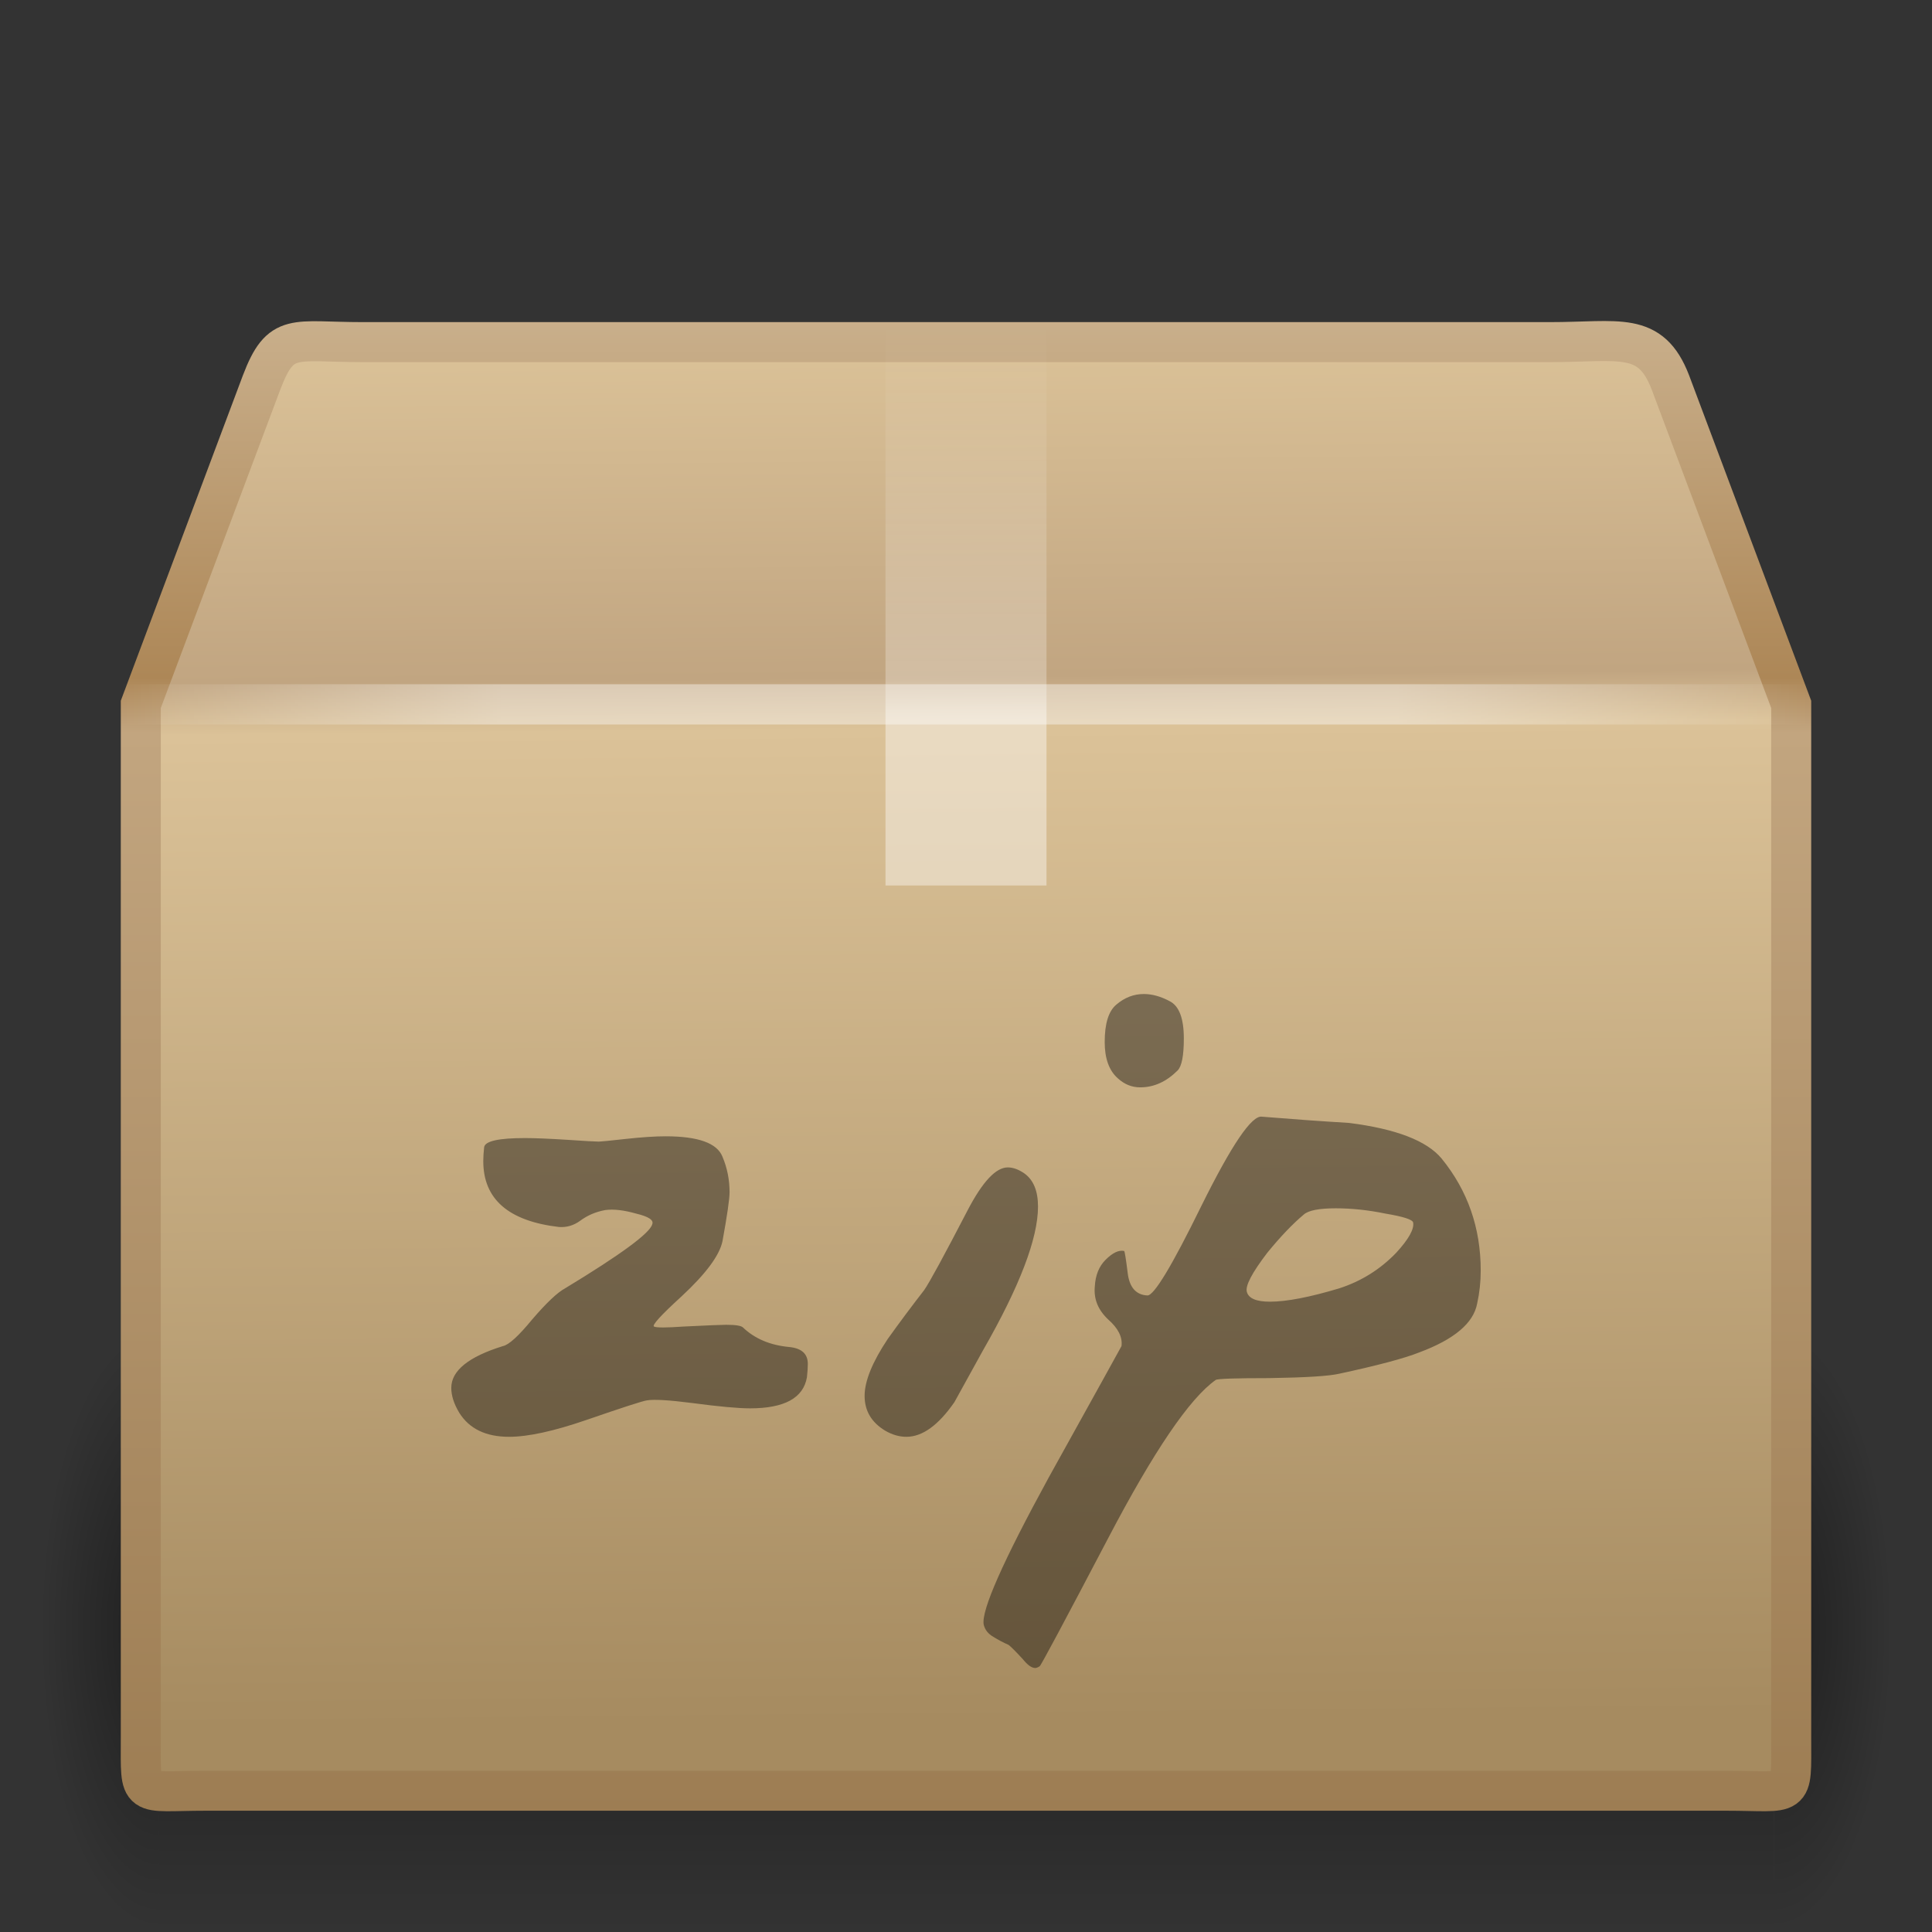 <?xml version="1.0" encoding="UTF-8" standalone="no"?>
<!-- Created with Inkscape (http://www.inkscape.org/) -->
<svg
   xmlns:svg="http://www.w3.org/2000/svg"
   xmlns="http://www.w3.org/2000/svg"
   xmlns:xlink="http://www.w3.org/1999/xlink"
   version="1.0"
   width="48"
   height="48"
   id="svg4297">
  <rect width="100%" height="100%" fill="#333333" stroke="none"/>
  <defs
     id="defs4299">
    <radialGradient
       cx="5"
       cy="41.5"
       r="5"
       fx="5"
       fy="41.5"
       id="radialGradient3314"
       xlink:href="#linearGradient3681"
       gradientUnits="userSpaceOnUse"
       gradientTransform="matrix(0.594,0,0,1.537,41.141,-103.936)" />
    <linearGradient
       id="linearGradient3703">
      <stop
         id="stop3705"
         style="stop-color:#000000;stop-opacity:0"
         offset="0" />
      <stop
         id="stop3711"
         style="stop-color:#000000;stop-opacity:1"
         offset="0.5" />
      <stop
         id="stop3707"
         style="stop-color:#000000;stop-opacity:0"
         offset="1" />
    </linearGradient>
    <linearGradient
       x1="17.554"
       y1="46"
       x2="17.554"
       y2="35"
       id="linearGradient3312"
       xlink:href="#linearGradient3703"
       gradientUnits="userSpaceOnUse"
       gradientTransform="matrix(1.757,0,0,1.397,-17.394,-16.412)" />
    <linearGradient
       id="linearGradient3681">
      <stop
         id="stop3683"
         style="stop-color:#000000;stop-opacity:1"
         offset="0" />
      <stop
         id="stop3685"
         style="stop-color:#000000;stop-opacity:0"
         offset="1" />
    </linearGradient>
    <radialGradient
       cx="5"
       cy="41.5"
       r="5"
       fx="5"
       fy="41.5"
       id="radialGradient3310"
       xlink:href="#linearGradient3681"
       gradientUnits="userSpaceOnUse"
       gradientTransform="matrix(0.594,0,0,1.537,-6.659,-103.936)" />
    <linearGradient
       id="linearGradient3295">
      <stop
         id="stop3297"
         style="stop-color:#c9af8b;stop-opacity:1"
         offset="0" />
      <stop
         id="stop3299"
         style="stop-color:#ad8757;stop-opacity:1"
         offset="0.239" />
      <stop
         id="stop3301"
         style="stop-color:#c2a57f;stop-opacity:1"
         offset="0.276" />
      <stop
         id="stop3303"
         style="stop-color:#9d7d53;stop-opacity:1"
         offset="1" />
    </linearGradient>
    <linearGradient
       x1="15.464"
       y1="7.976"
       x2="15.464"
       y2="45.042"
       id="linearGradient3293"
       xlink:href="#linearGradient3295"
       gradientUnits="userSpaceOnUse" />
    <linearGradient
       id="linearGradient3199">
      <stop
         id="stop3201"
         style="stop-color:#dac197;stop-opacity:1"
         offset="0" />
      <stop
         id="stop3203"
         style="stop-color:#c1a581;stop-opacity:1"
         offset="0.239" />
      <stop
         id="stop3205"
         style="stop-color:#dbc298;stop-opacity:1"
         offset="0.276" />
      <stop
         id="stop3207"
         style="stop-color:#a68b60;stop-opacity:1"
         offset="1" />
    </linearGradient>
    <linearGradient
       x1="24.823"
       y1="15.378"
       x2="24.997"
       y2="37.277"
       id="linearGradient3197"
       xlink:href="#linearGradient3199"
       gradientUnits="userSpaceOnUse"
       gradientTransform="matrix(1.282,0,0,1.557,-6.07,-15.291)" />
    <linearGradient
       id="linearGradient4559">
      <stop
         id="stop4561"
         style="stop-color:#ffffff;stop-opacity:0"
         offset="0" />
      <stop
         id="stop4563"
         style="stop-color:#ffffff;stop-opacity:0"
         offset="1" />
    </linearGradient>
    <linearGradient
       x1="23.452"
       y1="30.555"
       x2="43.007"
       y2="45.934"
       id="linearGradient2659"
       xlink:href="#linearGradient4559"
       gradientUnits="userSpaceOnUse"
       gradientTransform="matrix(1.282,0,0,1.175,-6.07,-5.303)" />
    <linearGradient
       id="linearGradient3827">
      <stop
         id="stop3829"
         style="stop-color:#ffffff;stop-opacity:1"
         offset="0" />
      <stop
         id="stop4295"
         style="stop-color:#ffffff;stop-opacity:1"
         offset="0.302" />
      <stop
         id="stop4293"
         style="stop-color:#ffffff;stop-opacity:0.69"
         offset="0.344" />
      <stop
         id="stop3832"
         style="stop-color:#ffffff;stop-opacity:0"
         offset="1" />
    </linearGradient>
    <linearGradient
       x1="26"
       y1="22"
       x2="26"
       y2="8"
       id="linearGradient3834"
       xlink:href="#linearGradient3827"
       gradientUnits="userSpaceOnUse" />
    <linearGradient
       id="linearGradient3275">
      <stop
         id="stop3277"
         style="stop-color:#ffffff;stop-opacity:0"
         offset="0" />
      <stop
         id="stop3283"
         style="stop-color:#ffffff;stop-opacity:1"
         offset="0.245" />
      <stop
         id="stop3285"
         style="stop-color:#ffffff;stop-opacity:1"
         offset="0.774" />
      <stop
         id="stop3279"
         style="stop-color:#ffffff;stop-opacity:0"
         offset="1" />
    </linearGradient>
    <linearGradient
       x1="44.995"
       y1="17.5"
       x2="3.005"
       y2="17.5"
       id="linearGradient3281"
       xlink:href="#linearGradient3275"
       gradientUnits="userSpaceOnUse"
       spreadMethod="reflect" />
  </defs>
  <g
     id="layer1">
    <g
       transform="matrix(0.993,0,0,0.976,0.275,1.293)"
       id="g3305"
       style="opacity:0.4;display:inline">
      <rect
         width="2.96"
         height="15.367"
         x="-3.69"
         y="-47.848"
         transform="scale(-1,-1)"
         id="rect2484"
         style="fill:url(#radialGradient3310);fill-opacity:1;stroke:none" />
      <rect
         width="40.412"
         height="15.367"
         x="3.69"
         y="32.482"
         id="rect2486"
         style="fill:url(#linearGradient3312);fill-opacity:1;stroke:none" />
      <rect
         width="2.96"
         height="15.367"
         x="44.11"
         y="-47.848"
         transform="scale(1,-1)"
         id="rect3444"
         style="fill:url(#radialGradient3314);fill-opacity:1;stroke:none;display:inline" />
    </g>
    <path
       d="M 9.011,8.5 L 38.508,8.5 C 40.23,8.5 41.005,8.213 41.5,9.5 L 44.502,17.5 L 44.502,43.174 C 44.502,44.727 44.605,44.49 42.883,44.49 L 5.117,44.49 C 3.395,44.49 3.498,44.727 3.498,43.174 L 3.498,17.5 L 6.5,9.5 C 6.981,8.239 7.289,8.5 9.011,8.5 L 9.011,8.5 z"
       id="path2488"
       style="fill:url(#linearGradient3197);fill-opacity:1;fill-rule:nonzero;stroke:url(#linearGradient3293);stroke-width:0.994;stroke-linecap:round;stroke-linejoin:miter;marker:none;stroke-miterlimit:4;stroke-dasharray:none;stroke-dashoffset:0;stroke-opacity:1;visibility:visible;display:block;overflow:visible" />
    <path
       d="M 9.948,9.513 L 37.601,9.513 C 39.215,9.513 40.214,10.069 40.891,11.599 L 43.22,18.019 L 43.22,41.163 C 43.22,42.624 42.401,43.359 40.786,43.359 L 7.053,43.359 C 5.439,43.359 4.78,42.551 4.78,41.09 L 4.78,18.019 L 7.034,11.461 C 7.485,10.276 8.334,9.513 9.948,9.513 z"
       id="path2490"
       style="opacity:0.505;fill:none;stroke:url(#linearGradient2659);stroke-width:0.742;stroke-linecap:butt;stroke-linejoin:miter;marker:none;stroke-miterlimit:4;stroke-dasharray:none;stroke-dashoffset:0;stroke-opacity:1;visibility:visible;display:block;overflow:visible" />
    <path
       d="M 22,8 C 23.333,8 24.667,8 26,8 C 26,12.667 26,17.333 26,22 C 25.606,22 25.213,22 24.819,22 C 24.416,22 24.013,22 23.609,22 C 23.285,22 22.96,22 22.636,22 C 22.424,22 22.212,22 22,22 C 22,17.333 22,12.667 22,8 z"
       id="rect3326"
       style="opacity:0.4;fill:url(#linearGradient3834);fill-opacity:1;fill-rule:nonzero;stroke:none;stroke-width:1;marker:none;visibility:visible;display:inline;overflow:visible;enable-background:accumulate" />
    <path
       d="M 3.505,17.5 L 44.495,17.5"
       id="path3273"
       style="opacity:0.4;fill:none;stroke:url(#linearGradient3281);stroke-width:1px;stroke-linecap:square;stroke-linejoin:miter;stroke-opacity:1;display:inline" />
    <path
       d="M 20.048,34.217 C 19.96,34.733 19.489,34.99 18.635,34.99 C 18.34,34.99 17.861,34.946 17.199,34.858 C 16.624,34.784 16.249,34.762 16.072,34.792 C 15.969,34.806 15.468,34.968 14.57,35.278 C 13.76,35.557 13.119,35.697 12.648,35.697 C 12.073,35.697 11.661,35.499 11.411,35.101 C 11.278,34.88 11.212,34.674 11.212,34.482 C 11.212,34.055 11.639,33.709 12.493,33.444 C 12.64,33.415 12.883,33.194 13.222,32.781 C 13.576,32.369 13.848,32.111 14.04,32.008 C 15.424,31.169 16.146,30.638 16.204,30.418 C 16.249,30.314 16.116,30.226 15.807,30.152 C 15.498,30.064 15.24,30.035 15.034,30.064 C 14.798,30.108 14.592,30.197 14.415,30.329 C 14.253,30.447 14.076,30.499 13.885,30.484 C 12.633,30.337 12.007,29.792 12.007,28.849 C 12.007,28.746 12.014,28.628 12.029,28.496 C 12.059,28.348 12.397,28.275 13.045,28.275 C 13.281,28.275 13.635,28.289 14.106,28.319 C 14.533,28.348 14.791,28.363 14.879,28.363 C 14.923,28.363 15.144,28.341 15.542,28.297 C 15.939,28.253 16.271,28.231 16.536,28.231 C 17.346,28.231 17.817,28.4 17.95,28.739 C 18.068,29.018 18.126,29.313 18.126,29.622 C 18.126,29.784 18.068,30.189 17.95,30.837 C 17.876,31.191 17.537,31.647 16.934,32.207 C 16.418,32.678 16.19,32.929 16.249,32.958 C 16.308,32.988 16.551,32.988 16.978,32.958 C 17.567,32.929 17.92,32.914 18.038,32.914 C 18.274,32.914 18.414,32.936 18.458,32.98 C 18.752,33.26 19.135,33.422 19.607,33.466 C 19.916,33.496 20.07,33.636 20.07,33.886 C 20.07,33.974 20.063,34.085 20.048,34.217 M 29.257,26.596 C 28.977,26.876 28.668,27.015 28.329,27.015 C 28.123,27.015 27.939,26.942 27.777,26.795 C 27.556,26.603 27.446,26.301 27.446,25.889 C 27.446,25.432 27.541,25.123 27.733,24.961 C 27.939,24.784 28.167,24.696 28.418,24.696 C 28.624,24.696 28.837,24.755 29.058,24.873 C 29.294,24.99 29.412,25.3 29.412,25.8 C 29.412,26.228 29.36,26.493 29.257,26.596 M 25.457,29.158 C 25.678,29.32 25.789,29.593 25.789,29.976 C 25.789,30.771 25.332,31.964 24.419,33.555 C 24.183,33.982 23.948,34.409 23.712,34.836 C 23.314,35.41 22.917,35.697 22.519,35.697 C 22.342,35.697 22.166,35.646 21.989,35.543 C 21.65,35.337 21.481,35.049 21.481,34.681 C 21.481,34.313 21.672,33.842 22.055,33.267 C 22.35,32.855 22.652,32.45 22.961,32.052 C 23.094,31.861 23.454,31.198 24.043,30.064 C 24.412,29.357 24.743,29.004 25.038,29.004 C 25.17,29.004 25.31,29.055 25.457,29.158 M 36.7,32.384 C 36.611,32.87 36.133,33.275 35.264,33.599 C 34.896,33.746 34.233,33.923 33.276,34.129 C 33.025,34.188 32.444,34.225 31.53,34.239 C 30.691,34.239 30.249,34.254 30.205,34.284 C 29.557,34.74 28.666,36.051 27.532,38.216 C 26.427,40.322 25.86,41.382 25.831,41.397 C 25.787,41.426 25.75,41.441 25.72,41.441 C 25.632,41.441 25.529,41.368 25.411,41.22 C 25.234,41.029 25.117,40.911 25.058,40.867 C 24.925,40.808 24.8,40.742 24.682,40.668 C 24.55,40.594 24.469,40.491 24.439,40.359 C 24.38,40.005 24.918,38.79 26.052,36.714 C 27.245,34.563 27.849,33.474 27.863,33.444 C 27.893,33.223 27.782,33.002 27.532,32.781 C 27.281,32.546 27.171,32.273 27.2,31.964 C 27.215,31.684 27.304,31.463 27.466,31.301 C 27.642,31.124 27.797,31.051 27.93,31.08 C 27.944,31.095 27.974,31.279 28.018,31.633 C 28.062,31.986 28.224,32.17 28.504,32.185 C 28.666,32.2 29.115,31.456 29.851,29.954 C 30.603,28.437 31.103,27.7 31.354,27.744 C 32.075,27.803 32.797,27.855 33.519,27.899 C 34.682,28.046 35.448,28.341 35.816,28.783 C 36.464,29.578 36.788,30.506 36.788,31.566 C 36.788,31.846 36.759,32.119 36.7,32.384 M 35.109,30.373 C 35.094,30.3 34.866,30.226 34.424,30.152 C 33.997,30.064 33.585,30.02 33.187,30.02 C 32.775,30.02 32.51,30.071 32.392,30.175 C 32.112,30.41 31.81,30.727 31.486,31.124 C 31.103,31.625 30.934,31.949 30.978,32.097 C 31.022,32.259 31.214,32.34 31.553,32.34 C 31.965,32.34 32.539,32.229 33.276,32.008 C 33.821,31.831 34.292,31.537 34.689,31.124 C 34.999,30.786 35.139,30.535 35.109,30.373"
       id="text2428"
       style="font-size:18px;font-style:normal;font-variant:normal;font-weight:normal;font-stretch:normal;opacity:0.4;fill:#000000;fill-opacity:1;stroke:none;stroke-width:1px;stroke-linecap:butt;stroke-linejoin:miter;stroke-opacity:1;font-family:Blunter;-inkscape-font-specification:Blunter" />
  </g>
</svg>

